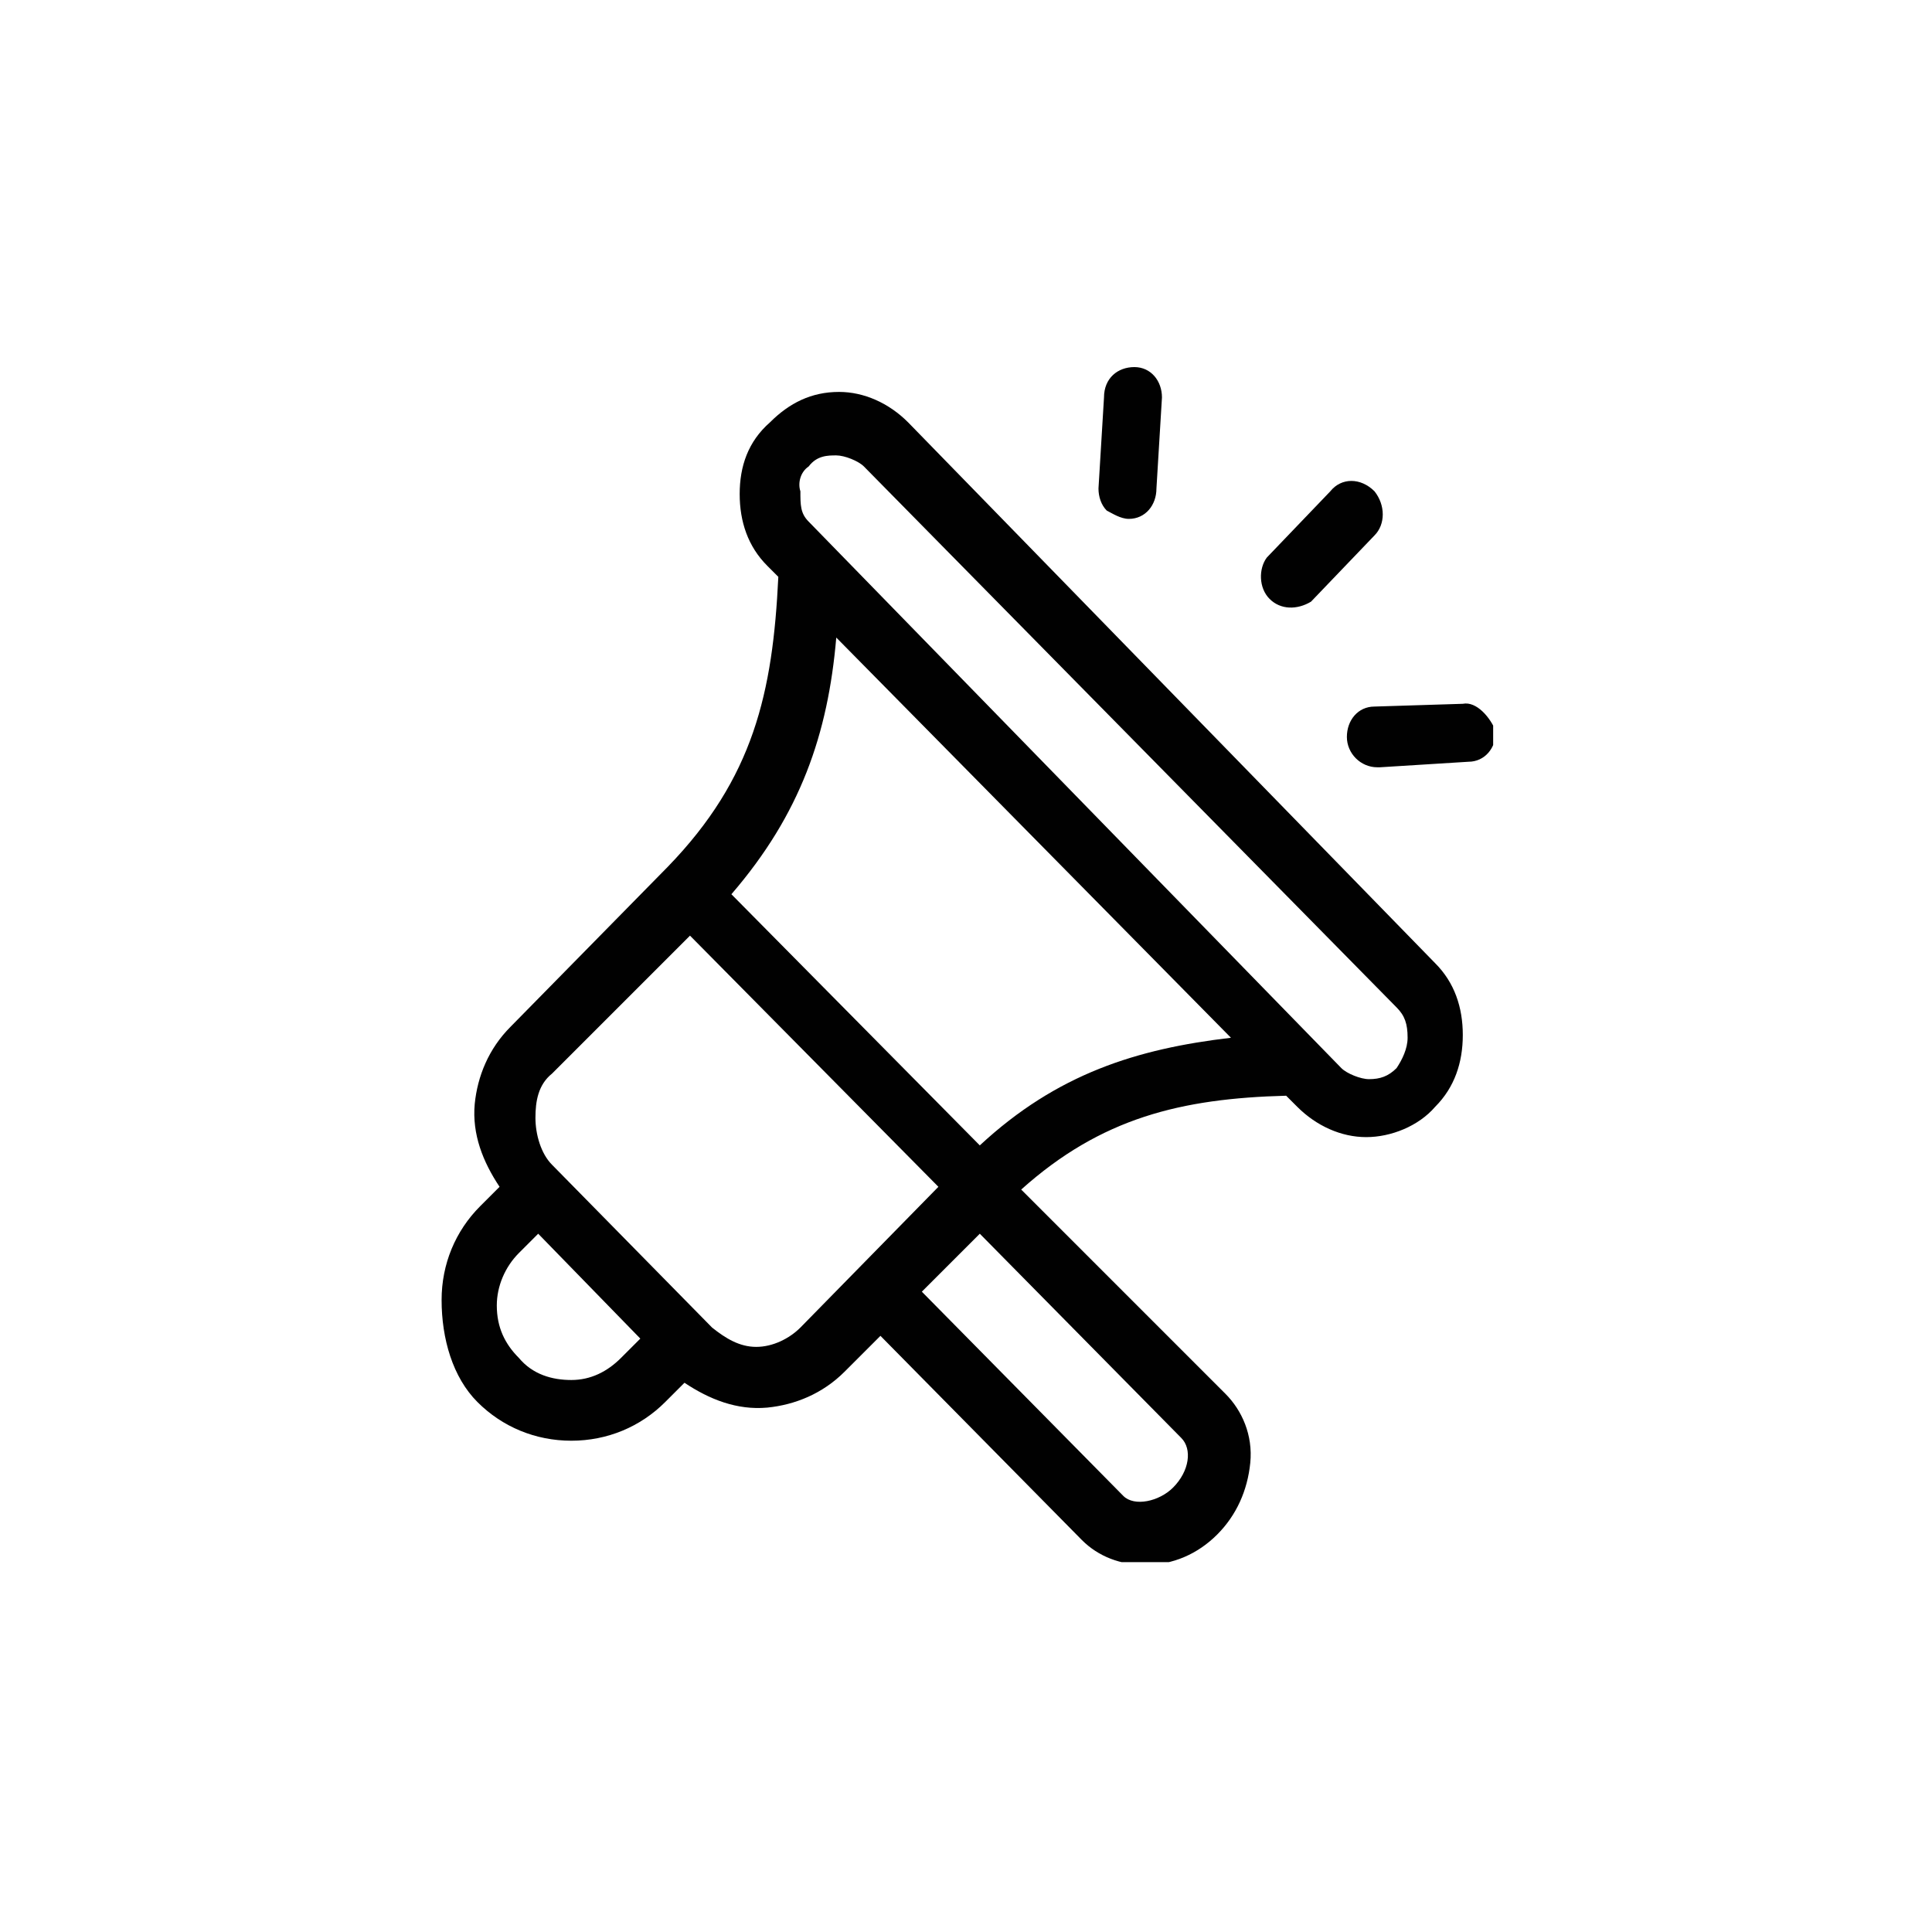 <?xml version="1.0" encoding="utf-8"?>
<!-- Generator: Adobe Illustrator 23.0.3, SVG Export Plug-In . SVG Version: 6.00 Build 0)  -->
<svg version="1.1" id="Layer_1" xmlns="http://www.w3.org/2000/svg" xmlns:xlink="http://www.w3.org/1999/xlink" x="0px" y="0px"
	 viewBox="0 0 70 70" style="enable-background:new 0 0 70 70;" xml:space="preserve">
<style type="text/css">
	.st0{clip-path:url(#SVGID_2_);}
	.st1{fill:#010101;}
</style>
<g>
	<defs>
		<rect id="SVGID_1_" x="15.9" y="13.3" width="38.2" height="43.3"/>
	</defs>
	<clipPath id="SVGID_2_">
		<use xlink:href="#SVGID_1_"  style="overflow:visible;"/>
	</clipPath>
	<g class="st0">
		<path class="st1" d="M17.3,50.8c0.9,0.9,2.1,1.4,3.4,1.4c1.3,0,2.5-0.5,3.4-1.4l0.7-0.7c0.9,0.6,1.9,1,3,0.9c1-0.1,2-0.5,2.8-1.3
			l1.3-1.3l7.3,7.4c0.6,0.6,1.4,0.9,2.3,0.9c1,0,1.9-0.4,2.6-1.1c0.7-0.7,1.1-1.6,1.2-2.6c0.1-1-0.3-1.9-0.9-2.5L37,43.1
			c2.9-2.6,5.8-3.3,9.6-3.4l0.4,0.4c0.7,0.7,1.6,1.1,2.5,1.1s1.9-0.4,2.5-1.1c0.7-0.7,1-1.6,1-2.6s-0.3-1.9-1-2.6L32.9,15.3
			c-0.7-0.7-1.6-1.1-2.5-1.1c-1,0-1.8,0.4-2.5,1.1c-0.8,0.7-1.1,1.6-1.1,2.6c0,1,0.3,1.9,1,2.6l0.4,0.4c-0.2,4.2-0.9,7.3-4,10.5
			l-5.7,5.8C17.7,38,17.3,39,17.2,40c-0.1,1.1,0.3,2.1,0.9,3l-0.7,0.7c-0.9,0.9-1.4,2.1-1.4,3.4C16,48.5,16.4,49.9,17.3,50.8z
			 M18.8,49.2c-0.5-0.5-0.8-1.1-0.8-1.9c0-0.7,0.3-1.4,0.8-1.9l0.7-0.7l3.7,3.8l-0.7,0.7c-0.5,0.5-1.1,0.8-1.8,0.8
			C20,50,19.3,49.8,18.8,49.2z M42.5,53.9c-0.5,0.5-1.4,0.7-1.8,0.3l-7.3-7.4l2.1-2.1l7.3,7.4C43.2,52.5,43.1,53.3,42.5,53.9z
			 M29.3,16.9c0.3-0.4,0.7-0.4,1-0.4c0.3,0,0.8,0.2,1,0.4l19.3,19.6c0.3,0.3,0.4,0.6,0.4,1.1c0,0.4-0.2,0.8-0.4,1.1
			c-0.3,0.3-0.6,0.4-1,0.4c-0.3,0-0.8-0.2-1-0.4L29.3,18.9c-0.3-0.3-0.3-0.6-0.3-1.1C28.9,17.5,29,17.1,29.3,16.9z M44.6,37.6
			c-3.4,0.4-6.3,1.3-9.1,3.9l-9-9.1c2.5-2.9,3.5-5.8,3.8-9.3L44.6,37.6z M20,38.9l5-5l9,9.1l-5,5.1c-0.4,0.4-1,0.7-1.6,0.7
			c-0.6,0-1.1-0.3-1.6-0.7L20,42.2c-0.4-0.4-0.6-1.1-0.6-1.7S19.5,39.3,20,38.9z"/>
		<path class="st1" d="M48.2,17.8l-2.3,2.4c-0.3,0.4-0.3,1.1,0.1,1.5c0.4,0.4,1,0.4,1.5,0.1l2.3-2.4c0.4-0.4,0.4-1.1,0-1.6
			C49.3,17.3,48.6,17.3,48.2,17.8z"/>
		<path class="st1" d="M53,25.5l-3.2,0.1c-0.6,0-1,0.5-1,1.1c0,0.6,0.5,1.1,1.1,1.1h0.1l3.2-0.2c0.6,0,1-0.5,1-1.1
			C54,26,53.5,25.4,53,25.5z"/>
		<path class="st1" d="M40.9,18.8c0.6,0,1-0.5,1-1.1l0.2-3.3c0-0.6-0.4-1.1-1-1.1c-0.6,0-1.1,0.4-1.1,1.1l-0.2,3.3
			c0,0.3,0.1,0.6,0.3,0.8C40.3,18.6,40.6,18.8,40.9,18.8z"/>
	</g>
</g>
</svg>
